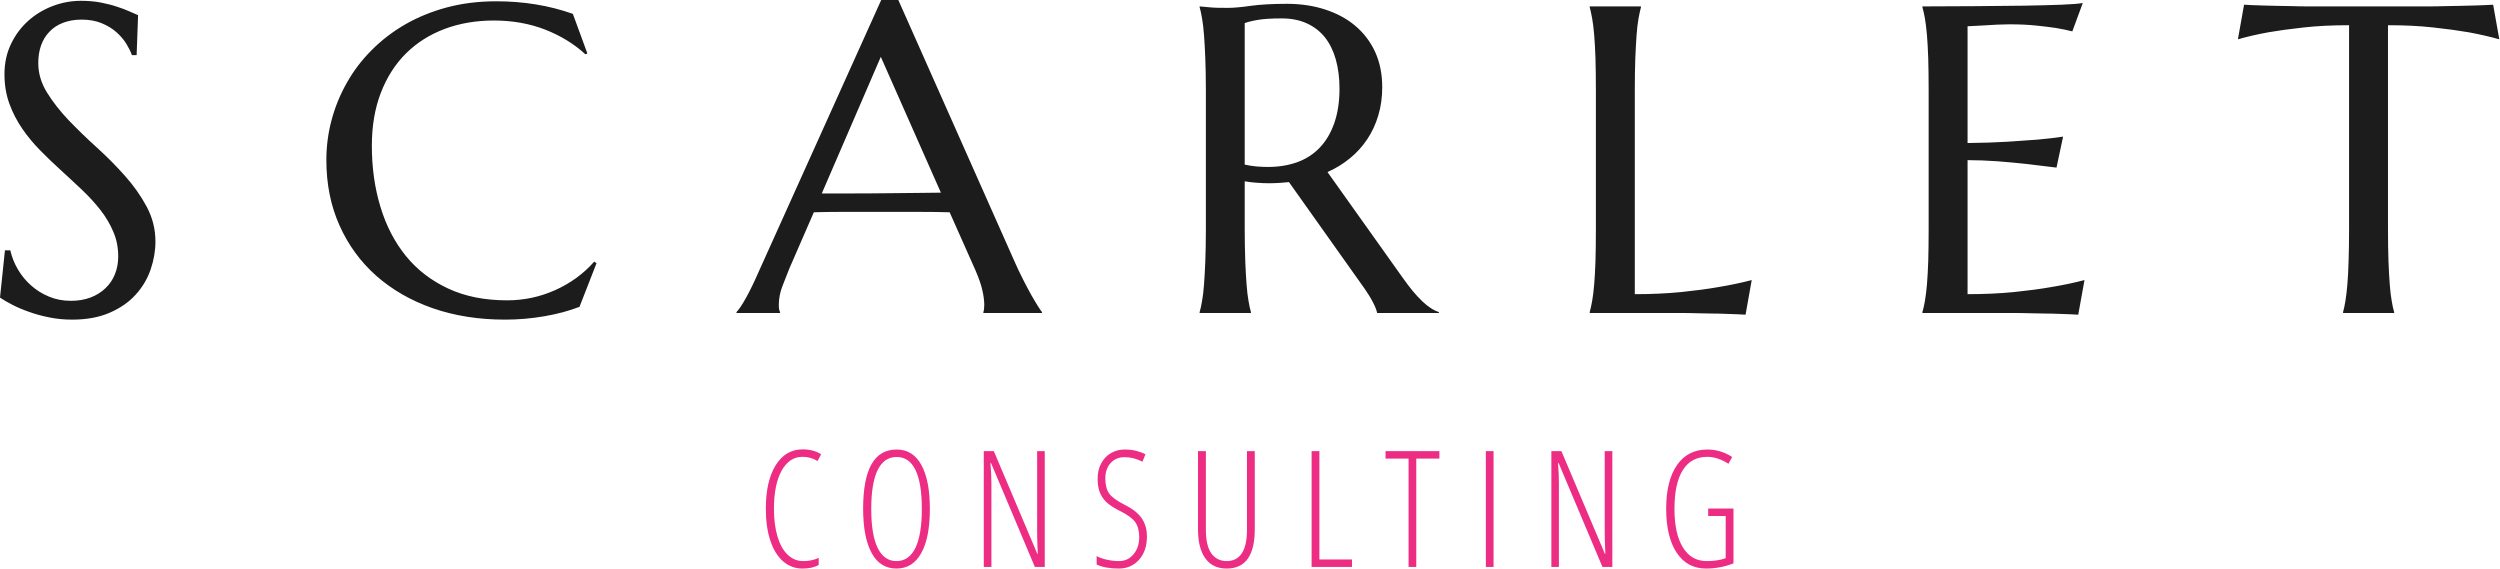 <svg xmlns="http://www.w3.org/2000/svg" version="1.1" xlink="http://www.w3.org/1999/xlink" xmlns:svgjs="http://svgjs.com/svgjs" width="300" height="68.246"><defs id="SvgjsDefs1314"/><g id="SvgjsG1315" transform="scale(0.973)" opacity="1"><g id="SvgjsG1316" class="text" transform="translate(-2.69, 38.6) scale(1)" light-content="false" fill="#1c1c1c"><path d="M19.54 -31.8L19.72 -36.73C19.44 -36.85 19.08 -37.01 18.64 -37.2C18.2 -37.4 17.69 -37.59 17.1 -37.78C16.51 -37.98 15.85 -38.14 15.11 -38.29C14.37 -38.43 13.56 -38.5 12.68 -38.5C11.49 -38.5 10.33 -38.29 9.2 -37.86C8.08 -37.44 7.07 -36.83 6.18 -36.04C5.3 -35.25 4.58 -34.3 4.05 -33.18C3.51 -32.07 3.24 -30.81 3.24 -29.43C3.24 -28.11 3.45 -26.9 3.85 -25.8C4.25 -24.7 4.79 -23.67 5.44 -22.72C6.1 -21.76 6.85 -20.86 7.69 -20.01C8.52 -19.17 9.38 -18.35 10.26 -17.55C11.14 -16.75 11.99 -15.95 12.83 -15.16C13.66 -14.37 14.41 -13.55 15.07 -12.71C15.73 -11.87 16.26 -10.97 16.66 -10.03C17.07 -9.09 17.27 -8.07 17.27 -6.96C17.27 -6.17 17.13 -5.44 16.86 -4.77C16.59 -4.1 16.2 -3.53 15.69 -3.05C15.18 -2.56 14.57 -2.18 13.86 -1.91C13.14 -1.64 12.34 -1.5 11.44 -1.5C10.46 -1.5 9.55 -1.67 8.73 -2.02C7.9 -2.36 7.17 -2.82 6.53 -3.39C5.88 -3.96 5.34 -4.62 4.9 -5.37C4.46 -6.11 4.15 -6.9 3.96 -7.73L3.3 -7.73L2.69 -1.9C3.08 -1.63 3.57 -1.34 4.18 -1.03C4.79 -0.71 5.47 -0.42 6.24 -0.15C7 0.13 7.84 0.36 8.74 0.54C9.65 0.73 10.6 0.82 11.6 0.82C13.39 0.82 14.94 0.53 16.24 -0.04C17.54 -0.61 18.61 -1.35 19.43 -2.27C20.26 -3.18 20.87 -4.21 21.27 -5.37C21.66 -6.52 21.86 -7.66 21.86 -8.81C21.86 -10.34 21.5 -11.76 20.79 -13.09C20.08 -14.42 19.19 -15.69 18.11 -16.9C17.04 -18.11 15.88 -19.28 14.63 -20.41C13.39 -21.53 12.23 -22.66 11.15 -23.78C10.08 -24.91 9.19 -26.05 8.48 -27.2C7.77 -28.35 7.41 -29.56 7.41 -30.82C7.41 -31.61 7.52 -32.33 7.75 -32.99C7.98 -33.64 8.32 -34.2 8.77 -34.67C9.22 -35.15 9.77 -35.52 10.44 -35.78C11.11 -36.04 11.87 -36.18 12.74 -36.18C13.7 -36.18 14.54 -36.03 15.25 -35.73C15.97 -35.43 16.57 -35.06 17.07 -34.61C17.57 -34.16 17.98 -33.68 18.29 -33.17C18.59 -32.66 18.82 -32.2 18.96 -31.8Z M75.13 -32.01L73.34 -36.89C70.44 -37.92 67.29 -38.44 63.9 -38.44C61.72 -38.44 59.69 -38.19 57.82 -37.69C55.95 -37.19 54.23 -36.49 52.68 -35.6C51.12 -34.7 49.74 -33.64 48.53 -32.42C47.31 -31.2 46.29 -29.86 45.47 -28.4C44.64 -26.94 44.01 -25.4 43.58 -23.78C43.15 -22.17 42.94 -20.52 42.94 -18.85C42.94 -15.9 43.48 -13.21 44.56 -10.8C45.64 -8.38 47.15 -6.31 49.09 -4.59C51.04 -2.87 53.36 -1.53 56.05 -0.59C58.75 0.35 61.73 0.82 64.98 0.82C66.6 0.82 68.2 0.68 69.79 0.41C71.38 0.14 72.84 -0.25 74.16 -0.76L76.26 -6.14L75.97 -6.33C75.31 -5.57 74.56 -4.9 73.75 -4.31C72.93 -3.72 72.06 -3.22 71.14 -2.81C70.21 -2.4 69.25 -2.08 68.25 -1.87C67.25 -1.66 66.24 -1.56 65.24 -1.56C62.47 -1.56 60.04 -2.04 57.95 -3.02C55.87 -3.99 54.13 -5.33 52.74 -7.04C51.36 -8.75 50.31 -10.76 49.61 -13.09C48.9 -15.42 48.55 -17.93 48.55 -20.62C48.55 -23.06 48.92 -25.24 49.66 -27.16C50.4 -29.07 51.43 -30.69 52.76 -32.01C54.09 -33.33 55.67 -34.33 57.52 -35.03C59.36 -35.72 61.39 -36.07 63.61 -36.07C65.91 -36.07 68.02 -35.69 69.95 -34.94C71.87 -34.18 73.52 -33.17 74.89 -31.9Z M123.97 0L131.2 0L131.2 -0.11C131.11 -0.21 130.94 -0.46 130.7 -0.84C130.45 -1.23 130.17 -1.71 129.85 -2.27C129.54 -2.83 129.2 -3.47 128.84 -4.18C128.48 -4.89 128.13 -5.62 127.8 -6.38L113.48 -38.6L111.37 -38.6L96.26 -5.09C95.7 -3.81 95.18 -2.74 94.71 -1.89C94.23 -1.03 93.84 -0.44 93.52 -0.11L93.52 0L98.9 0L98.9 -0.11C98.86 -0.16 98.83 -0.26 98.79 -0.41C98.76 -0.56 98.74 -0.75 98.74 -0.98C98.74 -1.77 98.89 -2.55 99.19 -3.32C99.49 -4.1 99.77 -4.81 100.03 -5.46L103.06 -12.42C104.1 -12.45 105.27 -12.47 106.56 -12.47L110.58 -12.47L115.88 -12.47C117.51 -12.47 118.82 -12.45 119.81 -12.42L123 -5.25C123.42 -4.26 123.71 -3.44 123.85 -2.78C124 -2.12 124.08 -1.52 124.08 -0.98C124.08 -0.83 124.07 -0.68 124.05 -0.5C124.03 -0.33 124.01 -0.19 123.97 -0.11ZM106.89 -14.74L104.04 -14.74L111.32 -31.59L118.73 -14.84C117.95 -14.83 117.09 -14.81 116.14 -14.81C115.19 -14.8 114.2 -14.79 113.18 -14.78C112.15 -14.77 111.1 -14.76 110.03 -14.75C108.95 -14.74 107.91 -14.74 106.89 -14.74Z M156.2 -10.31L156.2 -16.24C156.71 -16.15 157.22 -16.09 157.72 -16.06C158.22 -16.02 158.72 -16 159.21 -16C159.63 -16 160.05 -16.02 160.45 -16.04C160.85 -16.07 161.26 -16.1 161.66 -16.14L171 -2.98C171.38 -2.43 171.72 -1.89 172.01 -1.33C172.3 -0.78 172.47 -0.33 172.53 0L180.15 0L180.15 -0.11C179.79 -0.23 179.45 -0.4 179.12 -0.62C178.78 -0.84 178.44 -1.12 178.08 -1.46C177.72 -1.81 177.34 -2.21 176.94 -2.69C176.55 -3.16 176.12 -3.73 175.66 -4.38L166.41 -17.38C167.43 -17.83 168.35 -18.4 169.18 -19.08C170 -19.75 170.71 -20.53 171.3 -21.41C171.89 -22.29 172.35 -23.27 172.67 -24.35C173 -25.43 173.16 -26.6 173.16 -27.87C173.16 -29.49 172.86 -30.93 172.28 -32.21C171.69 -33.48 170.86 -34.56 169.81 -35.44C168.76 -36.32 167.51 -36.98 166.08 -37.44C164.65 -37.9 163.09 -38.13 161.4 -38.13C159.59 -38.13 158.1 -38.04 156.93 -37.88C155.76 -37.71 154.83 -37.63 154.15 -37.63C153.71 -37.63 153.28 -37.63 152.87 -37.64C152.46 -37.65 152.08 -37.67 151.75 -37.71L150.64 -37.81L150.64 -37.71C150.75 -37.34 150.85 -36.87 150.94 -36.32C151.04 -35.77 151.12 -35.09 151.18 -34.28C151.24 -33.47 151.3 -32.51 151.34 -31.39C151.38 -30.27 151.41 -28.97 151.41 -27.47L151.41 -10.31C151.41 -8.8 151.38 -7.49 151.34 -6.38C151.3 -5.27 151.24 -4.32 151.18 -3.51C151.12 -2.7 151.04 -2.02 150.94 -1.48C150.85 -0.93 150.75 -0.47 150.64 -0.11L150.64 0L156.97 0L156.97 -0.11C156.86 -0.47 156.76 -0.93 156.67 -1.48C156.57 -2.02 156.49 -2.7 156.43 -3.51C156.37 -4.32 156.31 -5.28 156.27 -6.39C156.23 -7.51 156.2 -8.82 156.2 -10.31ZM156.2 -18.3L156.2 -35.75C156.57 -35.89 157.12 -36.03 157.84 -36.15C158.56 -36.27 159.53 -36.33 160.74 -36.33C161.93 -36.33 162.98 -36.13 163.88 -35.71C164.77 -35.3 165.52 -34.72 166.11 -33.97C166.69 -33.23 167.14 -32.32 167.44 -31.25C167.74 -30.17 167.89 -28.98 167.89 -27.66C167.89 -26.04 167.67 -24.63 167.25 -23.43C166.83 -22.22 166.24 -21.22 165.47 -20.41C164.71 -19.6 163.78 -19 162.69 -18.6C161.6 -18.21 160.4 -18.01 159.08 -18.01C158.62 -18.01 158.15 -18.03 157.65 -18.07C157.16 -18.12 156.68 -18.19 156.2 -18.3Z M204.31 -2.32L204.31 -27.47C204.31 -28.97 204.33 -30.27 204.37 -31.39C204.42 -32.51 204.47 -33.47 204.53 -34.29C204.59 -35.11 204.67 -35.79 204.77 -36.33C204.87 -36.88 204.97 -37.34 205.07 -37.71L205.07 -37.81L198.75 -37.81L198.75 -37.71C198.85 -37.34 198.95 -36.88 199.05 -36.33C199.15 -35.79 199.23 -35.11 199.3 -34.29C199.37 -33.47 199.42 -32.51 199.46 -31.39C199.49 -30.27 199.51 -28.97 199.51 -27.47L199.51 -10.31C199.51 -8.82 199.49 -7.51 199.46 -6.39C199.42 -5.28 199.37 -4.32 199.3 -3.51C199.23 -2.7 199.15 -2.02 199.05 -1.48C198.95 -0.93 198.85 -0.47 198.75 -0.11L198.75 0L210.14 0C210.31 0 210.6 0 210.99 0.01C211.39 0.02 211.84 0.03 212.35 0.04C212.86 0.05 213.4 0.06 213.97 0.07C214.54 0.07 215.09 0.09 215.61 0.11C216.13 0.12 216.6 0.14 217.02 0.16C217.44 0.18 217.76 0.19 217.97 0.21L218.73 -4.06C217.48 -3.73 216.1 -3.44 214.59 -3.19C213.29 -2.96 211.77 -2.76 210.03 -2.58C208.29 -2.41 206.38 -2.32 204.31 -2.32Z M239.78 -37.81L239.78 -37.81L239.78 -37.71C239.89 -37.34 239.99 -36.88 240.09 -36.33C240.18 -35.79 240.27 -35.11 240.34 -34.29C240.41 -33.47 240.46 -32.51 240.5 -31.39C240.53 -30.27 240.55 -28.97 240.55 -27.47L240.55 -10.31C240.55 -8.82 240.53 -7.51 240.5 -6.39C240.46 -5.28 240.41 -4.32 240.34 -3.51C240.27 -2.7 240.18 -2.02 240.09 -1.48C239.99 -0.93 239.89 -0.47 239.78 -0.11L239.78 0L251.17 0C251.35 0 251.64 0 252.03 0.01C252.43 0.02 252.88 0.03 253.39 0.04C253.9 0.05 254.44 0.06 255.01 0.07C255.58 0.07 256.13 0.09 256.65 0.11C257.16 0.12 257.63 0.14 258.06 0.16C258.48 0.18 258.79 0.19 259 0.21L259.77 -4.06C258.52 -3.73 257.14 -3.44 255.63 -3.19C254.33 -2.96 252.81 -2.76 251.07 -2.58C249.33 -2.41 247.42 -2.32 245.35 -2.32L245.35 -18.85C246.52 -18.85 247.75 -18.8 249.04 -18.71C250.32 -18.61 251.51 -18.5 252.6 -18.38C253.86 -18.24 255.1 -18.09 256.32 -17.93L257.13 -21.75C256.22 -21.61 255.16 -21.49 253.97 -21.38C252.95 -21.3 251.71 -21.21 250.25 -21.12C248.79 -21.03 247.16 -20.98 245.35 -20.96L245.35 -35.36C246 -35.39 246.64 -35.43 247.27 -35.46C247.82 -35.5 248.38 -35.53 248.97 -35.56C249.56 -35.58 250.07 -35.6 250.49 -35.6C251.74 -35.6 252.84 -35.55 253.8 -35.45C254.76 -35.35 255.57 -35.25 256.24 -35.15C257.01 -35.02 257.69 -34.88 258.27 -34.73L259.56 -38.23C259.1 -38.14 258.23 -38.07 256.95 -38.02C255.67 -37.97 254.12 -37.93 252.31 -37.9C250.5 -37.88 248.51 -37.85 246.34 -37.84C244.16 -37.82 241.98 -37.81 239.78 -37.81Z M292.4 -35.49L292.4 -10.31C292.4 -8.82 292.38 -7.51 292.34 -6.39C292.31 -5.28 292.26 -4.32 292.19 -3.51C292.12 -2.7 292.04 -2.02 291.95 -1.48C291.86 -0.93 291.76 -0.47 291.66 -0.11L291.66 0L297.96 0L297.96 -0.11C297.85 -0.47 297.75 -0.93 297.66 -1.48C297.56 -2.02 297.48 -2.7 297.42 -3.51C297.36 -4.32 297.3 -5.28 297.26 -6.39C297.22 -7.51 297.2 -8.82 297.2 -10.31L297.2 -35.49C299.27 -35.49 301.14 -35.4 302.81 -35.21C304.48 -35.03 305.92 -34.83 307.14 -34.62C308.54 -34.36 309.81 -34.07 310.93 -33.75L310.17 -38.02C309.96 -38 309.64 -37.99 309.22 -37.97C308.8 -37.95 308.33 -37.93 307.81 -37.92C307.29 -37.9 306.74 -37.89 306.17 -37.88C305.6 -37.87 305.06 -37.86 304.55 -37.85C304.04 -37.84 303.59 -37.83 303.19 -37.82C302.8 -37.81 302.51 -37.81 302.34 -37.81L287.28 -37.81C287.11 -37.81 286.82 -37.81 286.42 -37.82C286.03 -37.83 285.58 -37.84 285.07 -37.85C284.56 -37.86 284.02 -37.87 283.44 -37.88C282.87 -37.89 282.33 -37.9 281.81 -37.92C281.29 -37.93 280.82 -37.95 280.4 -37.97C279.98 -37.99 279.66 -38 279.45 -38.02L278.69 -33.75C279.79 -34.07 281.05 -34.36 282.46 -34.62C283.67 -34.83 285.11 -35.03 286.78 -35.21C288.45 -35.4 290.32 -35.49 292.4 -35.49Z"/></g><g id="SvgjsG1317" class="text" transform="translate(93.37, 69.92) scale(1)" light-content="false" fill="#ec2d83"><path d="M5.6 -13.58C6.29 -13.58 6.91 -13.41 7.46 -13.06L7.9 -13.9C7.25 -14.3 6.49 -14.5 5.62 -14.5C4.22 -14.5 3.11 -13.85 2.3 -12.55C1.49 -11.25 1.08 -9.46 1.08 -7.18C1.08 -5.65 1.27 -4.34 1.64 -3.23C2.01 -2.12 2.54 -1.27 3.22 -0.68C3.9 -0.1 4.69 0.2 5.6 0.2C6.42 0.2 7.09 0.05 7.6 -0.24L7.6 -1.12C7.06 -0.86 6.43 -0.72 5.68 -0.72C4.96 -0.72 4.33 -0.98 3.78 -1.5C3.23 -2.02 2.81 -2.77 2.52 -3.74C2.23 -4.71 2.08 -5.85 2.08 -7.16C2.08 -9.17 2.4 -10.74 3.03 -11.88C3.67 -13.02 4.52 -13.58 5.6 -13.58Z M21.31 -7.16C21.31 -9.51 20.96 -11.32 20.26 -12.58C19.56 -13.85 18.55 -14.48 17.22 -14.48C15.84 -14.48 14.81 -13.88 14.12 -12.68C13.43 -11.47 13.08 -9.64 13.08 -7.18C13.08 -4.82 13.43 -3 14.13 -1.72C14.82 -0.44 15.85 0.2 17.19 0.2C18.53 0.2 19.55 -0.44 20.25 -1.71C20.96 -2.98 21.31 -4.79 21.31 -7.16ZM14.08 -7.16C14.08 -9.25 14.34 -10.84 14.86 -11.93C15.39 -13.02 16.17 -13.56 17.22 -13.56C18.24 -13.56 19.02 -13.03 19.54 -11.95C20.06 -10.87 20.32 -9.27 20.32 -7.16C20.32 -5.02 20.05 -3.41 19.52 -2.33C18.99 -1.26 18.22 -0.72 17.19 -0.72C16.18 -0.72 15.4 -1.26 14.87 -2.35C14.34 -3.43 14.08 -5.04 14.08 -7.16Z M35.48 0L35.48 -14.28L34.54 -14.28L34.54 -4.3C34.54 -3.58 34.57 -2.69 34.62 -1.62L34.56 -1.62L29.2 -14.28L27.96 -14.28L27.96 0L28.9 0L28.9 -10.24C28.9 -11.06 28.86 -11.92 28.78 -12.8L28.86 -12.8L34.26 0Z M48.08 -3.74C48.08 -4.64 47.86 -5.4 47.42 -6.03C46.97 -6.66 46.26 -7.21 45.3 -7.68C44.37 -8.15 43.74 -8.61 43.43 -9.05C43.11 -9.5 42.95 -10.12 42.95 -10.92C42.95 -11.71 43.17 -12.34 43.61 -12.82C44.05 -13.3 44.62 -13.54 45.32 -13.54C46.07 -13.54 46.8 -13.35 47.53 -12.98L47.9 -13.9C47.64 -14.04 47.28 -14.17 46.83 -14.3C46.38 -14.42 45.87 -14.48 45.32 -14.48C44.71 -14.48 44.15 -14.33 43.63 -14.03C43.12 -13.73 42.72 -13.3 42.43 -12.75C42.14 -12.21 42 -11.58 42 -10.88C42 -10.23 42.09 -9.68 42.26 -9.22C42.44 -8.76 42.71 -8.35 43.07 -8C43.44 -7.65 43.99 -7.29 44.72 -6.92C45.66 -6.46 46.3 -6 46.63 -5.54C46.96 -5.07 47.13 -4.45 47.13 -3.66C47.13 -2.81 46.89 -2.11 46.42 -1.55C45.96 -1 45.36 -0.72 44.63 -0.72C44.14 -0.72 43.64 -0.78 43.14 -0.89C42.64 -1 42.22 -1.15 41.88 -1.34L41.88 -0.3C42.57 0.03 43.49 0.2 44.63 0.2C45.63 0.2 46.46 -0.17 47.11 -0.89C47.76 -1.62 48.08 -2.57 48.08 -3.74Z M61.38 -14.28L60.42 -14.28L60.42 -4.56C60.42 -3.3 60.21 -2.34 59.79 -1.69C59.37 -1.05 58.74 -0.72 57.92 -0.72C57.1 -0.72 56.46 -1.05 56.01 -1.69C55.57 -2.34 55.35 -3.28 55.35 -4.52L55.35 -14.28L54.38 -14.28L54.38 -4.64C54.38 -3.08 54.68 -1.89 55.29 -1.05C55.89 -0.22 56.77 0.2 57.92 0.2C60.23 0.2 61.38 -1.42 61.38 -4.64Z M68.39 0L73.37 0L73.37 -0.92L69.35 -0.92L69.35 -14.28L68.39 -14.28Z M81.3 0L81.3 -13.36L84.15 -13.36L84.15 -14.28L77.51 -14.28L77.51 -13.36L80.35 -13.36L80.35 0Z M89.88 0L90.83 0L90.83 -14.28L89.88 -14.28Z M105.48 0L105.48 -14.28L104.54 -14.28L104.54 -4.3C104.54 -3.58 104.57 -2.69 104.62 -1.62L104.56 -1.62L99.2 -14.28L97.96 -14.28L97.96 0L98.89 0L98.89 -10.24C98.89 -11.06 98.86 -11.92 98.78 -12.8L98.86 -12.8L104.26 0Z M117.3 -7.2L117.3 -6.28L119.46 -6.28L119.46 -1.08C118.81 -0.84 118.03 -0.72 117.12 -0.72C115.85 -0.72 114.87 -1.28 114.18 -2.41C113.49 -3.53 113.14 -5.11 113.14 -7.16C113.14 -9.25 113.48 -10.84 114.17 -11.94C114.86 -13.04 115.87 -13.58 117.2 -13.58C118.03 -13.58 118.9 -13.3 119.8 -12.72L120.26 -13.56C119.3 -14.18 118.28 -14.48 117.2 -14.48C115.59 -14.48 114.34 -13.84 113.46 -12.57C112.57 -11.29 112.12 -9.5 112.12 -7.18C112.12 -4.87 112.55 -3.06 113.41 -1.76C114.27 -0.46 115.48 0.2 117.04 0.2C118.21 0.2 119.34 -0.02 120.42 -0.44L120.42 -7.2Z"/></g></g></svg>